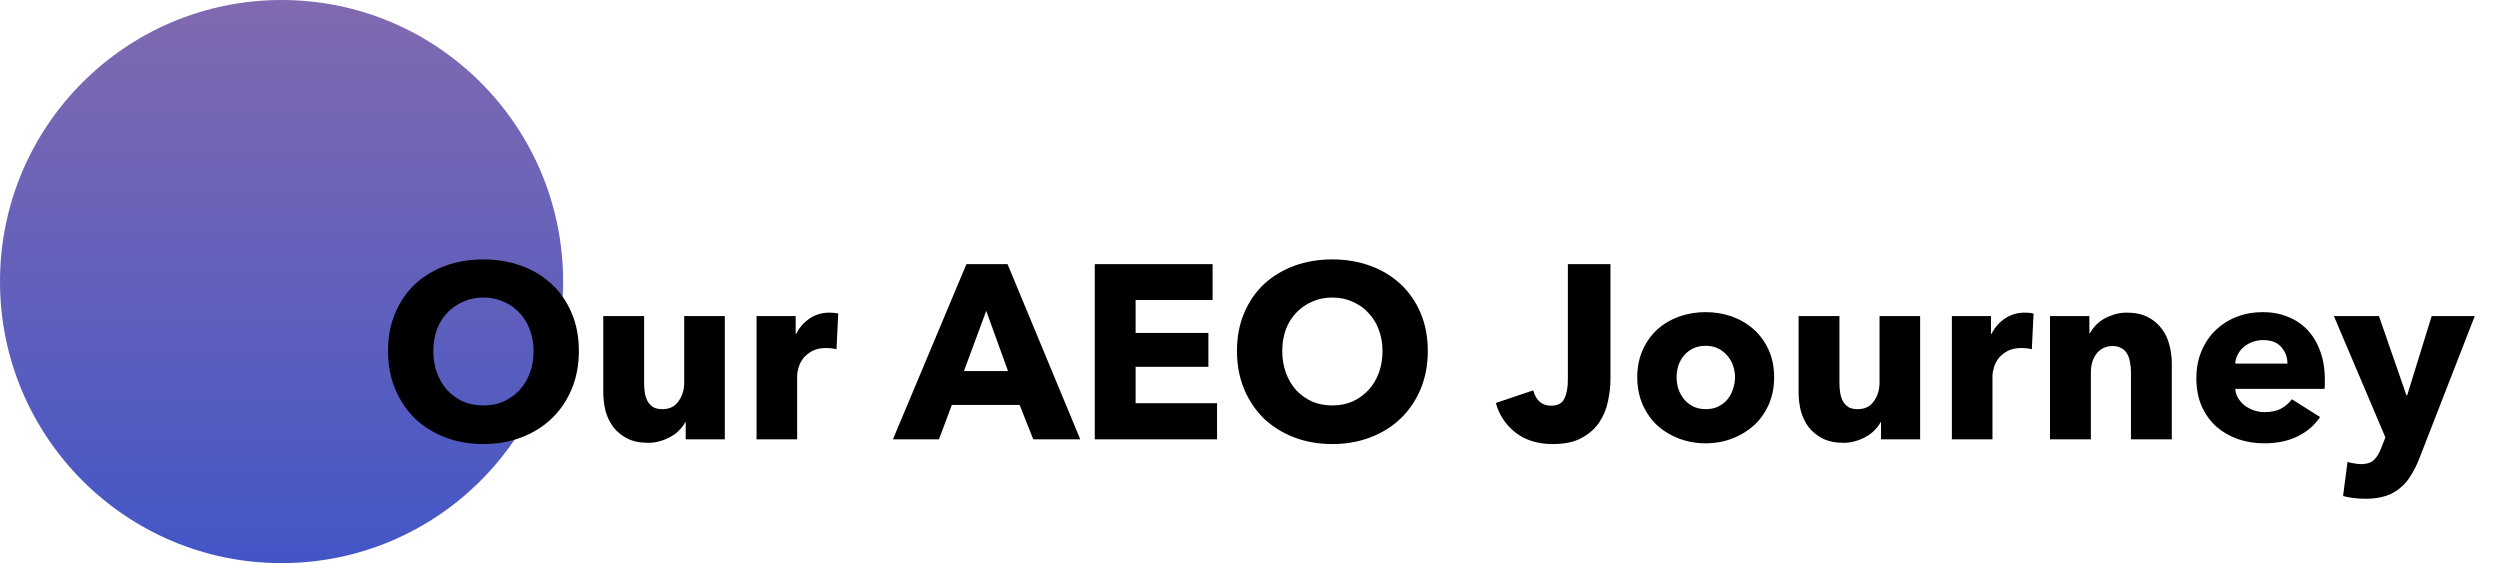<svg width="404" height="91" viewBox="0 0 404 91" fill="none" xmlns="http://www.w3.org/2000/svg">
<g clip-path="url(#clip0)">
<rect width="404" height="91" fill="white"/>
<circle cx="45.5" cy="45.5" r="45.5" fill="url(#paint0_linear)"/>
<g filter="url(#filter0_d)">
<path d="M93.546 52.72C93.546 54.96 93.159 57.013 92.385 58.88C91.612 60.72 90.532 62.307 89.145 63.64C87.785 64.947 86.159 65.96 84.266 66.68C82.372 67.4 80.319 67.76 78.106 67.76C75.892 67.76 73.839 67.4 71.945 66.68C70.079 65.96 68.452 64.947 67.066 63.64C65.706 62.307 64.639 60.72 63.865 58.88C63.092 57.013 62.706 54.96 62.706 52.72C62.706 50.453 63.092 48.413 63.865 46.6C64.639 44.76 65.706 43.2 67.066 41.92C68.452 40.64 70.079 39.653 71.945 38.96C73.839 38.267 75.892 37.92 78.106 37.92C80.319 37.92 82.372 38.267 84.266 38.96C86.159 39.653 87.785 40.64 89.145 41.92C90.532 43.2 91.612 44.76 92.385 46.6C93.159 48.413 93.546 50.453 93.546 52.72ZM86.225 52.72C86.225 51.493 86.025 50.347 85.626 49.28C85.225 48.213 84.665 47.307 83.945 46.56C83.252 45.787 82.399 45.187 81.385 44.76C80.399 44.307 79.305 44.08 78.106 44.08C76.906 44.08 75.812 44.307 74.826 44.76C73.839 45.187 72.986 45.787 72.266 46.56C71.546 47.307 70.986 48.213 70.585 49.28C70.212 50.347 70.025 51.493 70.025 52.72C70.025 54 70.225 55.187 70.626 56.28C71.025 57.347 71.572 58.267 72.266 59.04C72.986 59.813 73.839 60.427 74.826 60.88C75.812 61.307 76.906 61.52 78.106 61.52C79.305 61.52 80.399 61.307 81.385 60.88C82.372 60.427 83.225 59.813 83.945 59.04C84.665 58.267 85.225 57.347 85.626 56.28C86.025 55.187 86.225 54 86.225 52.72ZM110.809 67V64.24H110.729C110.489 64.693 110.169 65.12 109.769 65.52C109.396 65.92 108.942 66.267 108.409 66.56C107.902 66.853 107.329 67.093 106.689 67.28C106.076 67.467 105.422 67.56 104.729 67.56C103.396 67.56 102.262 67.32 101.329 66.84C100.422 66.36 99.676 65.747 99.089 65C98.529 64.227 98.116 63.36 97.849 62.4C97.609 61.413 97.489 60.413 97.489 59.4V47.08H104.089V57.88C104.089 58.44 104.129 58.973 104.209 59.48C104.289 59.987 104.436 60.44 104.649 60.84C104.889 61.24 105.196 61.56 105.569 61.8C105.942 62.013 106.436 62.12 107.049 62.12C108.196 62.12 109.062 61.693 109.649 60.84C110.262 59.987 110.569 58.987 110.569 57.84V47.08H117.129V67H110.809ZM135.179 52.44C134.886 52.36 134.593 52.307 134.299 52.28C134.033 52.253 133.766 52.24 133.499 52.24C132.619 52.24 131.873 52.4 131.259 52.72C130.673 53.04 130.193 53.427 129.819 53.88C129.473 54.333 129.219 54.827 129.059 55.36C128.899 55.893 128.819 56.36 128.819 56.76V67H122.259V47.08H128.579V49.96H128.659C129.166 48.947 129.886 48.12 130.819 47.48C131.753 46.84 132.833 46.52 134.059 46.52C134.326 46.52 134.579 46.533 134.819 46.56C135.086 46.587 135.299 46.627 135.459 46.68L135.179 52.44ZM166.975 67L164.775 61.44H153.815L151.735 67H144.295L156.175 38.68H162.815L174.575 67H166.975ZM159.375 46.24L155.775 55.96H162.895L159.375 46.24ZM176.916 67V38.68H195.956V44.48H183.516V49.8H195.276V55.28H183.516V61.16H196.676V67H176.916ZM230.733 52.72C230.733 54.96 230.346 57.013 229.573 58.88C228.8 60.72 227.72 62.307 226.333 63.64C224.973 64.947 223.346 65.96 221.453 66.68C219.56 67.4 217.506 67.76 215.293 67.76C213.08 67.76 211.026 67.4 209.133 66.68C207.266 65.96 205.64 64.947 204.253 63.64C202.893 62.307 201.826 60.72 201.053 58.88C200.28 57.013 199.893 54.96 199.893 52.72C199.893 50.453 200.28 48.413 201.053 46.6C201.826 44.76 202.893 43.2 204.253 41.92C205.64 40.64 207.266 39.653 209.133 38.96C211.026 38.267 213.08 37.92 215.293 37.92C217.506 37.92 219.56 38.267 221.453 38.96C223.346 39.653 224.973 40.64 226.333 41.92C227.72 43.2 228.8 44.76 229.573 46.6C230.346 48.413 230.733 50.453 230.733 52.72ZM223.413 52.72C223.413 51.493 223.213 50.347 222.813 49.28C222.413 48.213 221.853 47.307 221.133 46.56C220.44 45.787 219.586 45.187 218.573 44.76C217.586 44.307 216.493 44.08 215.293 44.08C214.093 44.08 213 44.307 212.013 44.76C211.026 45.187 210.173 45.787 209.453 46.56C208.733 47.307 208.173 48.213 207.773 49.28C207.4 50.347 207.213 51.493 207.213 52.72C207.213 54 207.413 55.187 207.813 56.28C208.213 57.347 208.76 58.267 209.453 59.04C210.173 59.813 211.026 60.427 212.013 60.88C213 61.307 214.093 61.52 215.293 61.52C216.493 61.52 217.586 61.307 218.573 60.88C219.56 60.427 220.413 59.813 221.133 59.04C221.853 58.267 222.413 57.347 222.813 56.28C223.213 55.187 223.413 54 223.413 52.72ZM260.248 57.32C260.248 58.44 260.114 59.613 259.848 60.84C259.608 62.067 259.141 63.2 258.448 64.24C257.781 65.253 256.834 66.093 255.608 66.76C254.408 67.427 252.848 67.76 250.928 67.76C248.528 67.76 246.528 67.147 244.928 65.92C243.328 64.667 242.261 63.067 241.728 61.12L247.768 59.08C247.954 59.827 248.288 60.427 248.768 60.88C249.274 61.333 249.888 61.56 250.608 61.56C251.728 61.56 252.461 61.173 252.808 60.4C253.181 59.627 253.368 58.613 253.368 57.36V38.68H260.248V57.32ZM286.7 56.96C286.7 58.587 286.406 60.067 285.82 61.4C285.233 62.707 284.433 63.827 283.42 64.76C282.406 65.667 281.233 66.373 279.9 66.88C278.566 67.387 277.14 67.64 275.62 67.64C274.126 67.64 272.7 67.387 271.34 66.88C270.006 66.373 268.833 65.667 267.82 64.76C266.833 63.827 266.046 62.707 265.46 61.4C264.873 60.067 264.58 58.587 264.58 56.96C264.58 55.333 264.873 53.867 265.46 52.56C266.046 51.253 266.833 50.147 267.82 49.24C268.833 48.333 270.006 47.64 271.34 47.16C272.7 46.68 274.126 46.44 275.62 46.44C277.14 46.44 278.566 46.68 279.9 47.16C281.233 47.64 282.406 48.333 283.42 49.24C284.433 50.147 285.233 51.253 285.82 52.56C286.406 53.867 286.7 55.333 286.7 56.96ZM280.38 56.96C280.38 56.32 280.273 55.693 280.06 55.08C279.846 54.467 279.54 53.933 279.14 53.48C278.74 53 278.246 52.613 277.66 52.32C277.073 52.027 276.393 51.88 275.62 51.88C274.846 51.88 274.166 52.027 273.58 52.32C272.993 52.613 272.5 53 272.1 53.48C271.726 53.933 271.433 54.467 271.22 55.08C271.033 55.693 270.94 56.32 270.94 56.96C270.94 57.6 271.033 58.227 271.22 58.84C271.433 59.453 271.74 60.013 272.14 60.52C272.54 61 273.033 61.387 273.62 61.68C274.206 61.973 274.886 62.12 275.66 62.12C276.433 62.12 277.113 61.973 277.7 61.68C278.286 61.387 278.78 61 279.18 60.52C279.58 60.013 279.873 59.453 280.06 58.84C280.273 58.227 280.38 57.6 280.38 56.96ZM303.973 67V64.24H303.893C303.653 64.693 303.333 65.12 302.933 65.52C302.56 65.92 302.106 66.267 301.573 66.56C301.066 66.853 300.493 67.093 299.853 67.28C299.24 67.467 298.586 67.56 297.893 67.56C296.56 67.56 295.426 67.32 294.493 66.84C293.586 66.36 292.84 65.747 292.253 65C291.693 64.227 291.28 63.36 291.013 62.4C290.773 61.413 290.653 60.413 290.653 59.4V47.08H297.253V57.88C297.253 58.44 297.293 58.973 297.373 59.48C297.453 59.987 297.6 60.44 297.813 60.84C298.053 61.24 298.36 61.56 298.733 61.8C299.106 62.013 299.6 62.12 300.213 62.12C301.36 62.12 302.226 61.693 302.813 60.84C303.426 59.987 303.733 58.987 303.733 57.84V47.08H310.293V67H303.973ZM328.343 52.44C328.05 52.36 327.757 52.307 327.463 52.28C327.197 52.253 326.93 52.24 326.663 52.24C325.783 52.24 325.037 52.4 324.423 52.72C323.837 53.04 323.357 53.427 322.983 53.88C322.637 54.333 322.383 54.827 322.223 55.36C322.063 55.893 321.983 56.36 321.983 56.76V67H315.423V47.08H321.743V49.96H321.823C322.33 48.947 323.05 48.12 323.983 47.48C324.917 46.84 325.997 46.52 327.223 46.52C327.49 46.52 327.743 46.533 327.983 46.56C328.25 46.587 328.463 46.627 328.623 46.68L328.343 52.44ZM344.363 67V56.12C344.363 55.56 344.309 55.027 344.203 54.52C344.123 54.013 343.976 53.573 343.763 53.2C343.549 52.8 343.243 52.493 342.843 52.28C342.469 52.04 341.989 51.92 341.403 51.92C340.816 51.92 340.296 52.04 339.843 52.28C339.416 52.493 339.056 52.8 338.763 53.2C338.469 53.6 338.243 54.067 338.083 54.6C337.949 55.107 337.883 55.64 337.883 56.2V67H331.283V47.08H337.643V49.84H337.723C337.963 49.413 338.269 49 338.643 48.6C339.043 48.173 339.496 47.813 340.003 47.52C340.536 47.227 341.109 46.987 341.723 46.8C342.336 46.613 342.989 46.52 343.683 46.52C345.016 46.52 346.149 46.76 347.083 47.24C348.016 47.72 348.763 48.347 349.323 49.12C349.909 49.867 350.323 50.733 350.563 51.72C350.829 52.707 350.963 53.693 350.963 54.68V67H344.363ZM369.651 54.76C369.651 53.72 369.318 52.827 368.651 52.08C368.011 51.333 367.038 50.96 365.731 50.96C365.091 50.96 364.504 51.067 363.971 51.28C363.438 51.467 362.971 51.733 362.571 52.08C362.171 52.427 361.851 52.84 361.611 53.32C361.371 53.773 361.238 54.253 361.211 54.76H369.651ZM375.691 57.28C375.691 57.547 375.691 57.813 375.691 58.08C375.691 58.347 375.678 58.6 375.651 58.84H361.211C361.264 59.4 361.424 59.907 361.691 60.36C361.984 60.813 362.344 61.213 362.771 61.56C363.224 61.88 363.718 62.133 364.251 62.32C364.811 62.507 365.384 62.6 365.971 62.6C367.011 62.6 367.891 62.413 368.611 62.04C369.331 61.64 369.918 61.133 370.371 60.52L374.931 63.4C373.998 64.76 372.758 65.813 371.211 66.56C369.691 67.28 367.918 67.64 365.891 67.64C364.398 67.64 362.984 67.413 361.651 66.96C360.318 66.48 359.144 65.8 358.131 64.92C357.144 64.013 356.358 62.907 355.771 61.6C355.211 60.293 354.931 58.8 354.931 57.12C354.931 55.493 355.211 54.027 355.771 52.72C356.331 51.387 357.091 50.267 358.051 49.36C359.011 48.427 360.144 47.707 361.451 47.2C362.758 46.693 364.171 46.44 365.691 46.44C367.158 46.44 368.504 46.693 369.731 47.2C370.958 47.68 372.011 48.387 372.891 49.32C373.771 50.253 374.451 51.387 374.931 52.72C375.438 54.053 375.691 55.573 375.691 57.28ZM390.999 70C390.599 71.04 390.146 71.96 389.639 72.76C389.159 73.587 388.573 74.28 387.879 74.84C387.213 75.427 386.413 75.867 385.479 76.16C384.573 76.453 383.493 76.6 382.239 76.6C381.626 76.6 380.986 76.56 380.319 76.48C379.679 76.4 379.119 76.293 378.639 76.16L379.359 70.64C379.679 70.747 380.026 70.827 380.399 70.88C380.799 70.96 381.159 71 381.479 71C382.493 71 383.226 70.76 383.679 70.28C384.133 69.827 384.519 69.173 384.839 68.32L385.479 66.68L377.159 47.08H384.439L388.879 59.88H388.999L392.959 47.08H399.919L390.999 70Z" fill="black"/>
</g>
</g>
<defs>
<filter id="filter0_d" x="42.705" y="21.92" width="377.214" height="78.68" filterUnits="userSpaceOnUse" color-interpolation-filters="sRGB">
<feFlood flood-opacity="0" result="BackgroundImageFix"/>
<feColorMatrix in="SourceAlpha" type="matrix" values="0 0 0 0 0 0 0 0 0 0 0 0 0 0 0 0 0 0 127 0"/>
<feOffset dy="4"/>
<feGaussianBlur stdDeviation="10"/>
<feColorMatrix type="matrix" values="0 0 0 0 0.255 0 0 0 0 0.294 0 0 0 0 0.694 0 0 0 0.4 0"/>
<feBlend mode="normal" in2="BackgroundImageFix" result="effect1_dropShadow"/>
<feBlend mode="normal" in="SourceGraphic" in2="effect1_dropShadow" result="shape"/>
</filter>
<linearGradient id="paint0_linear" x1="45" y1="-164" x2="45" y2="142.5" gradientUnits="userSpaceOnUse">
<stop stop-color="#F18D88"/>
<stop offset="1" stop-color="#204BD3"/>
</linearGradient>
<clipPath id="clip0">
<rect width="404" height="91" fill="white"/>
</clipPath>
</defs>
</svg>
